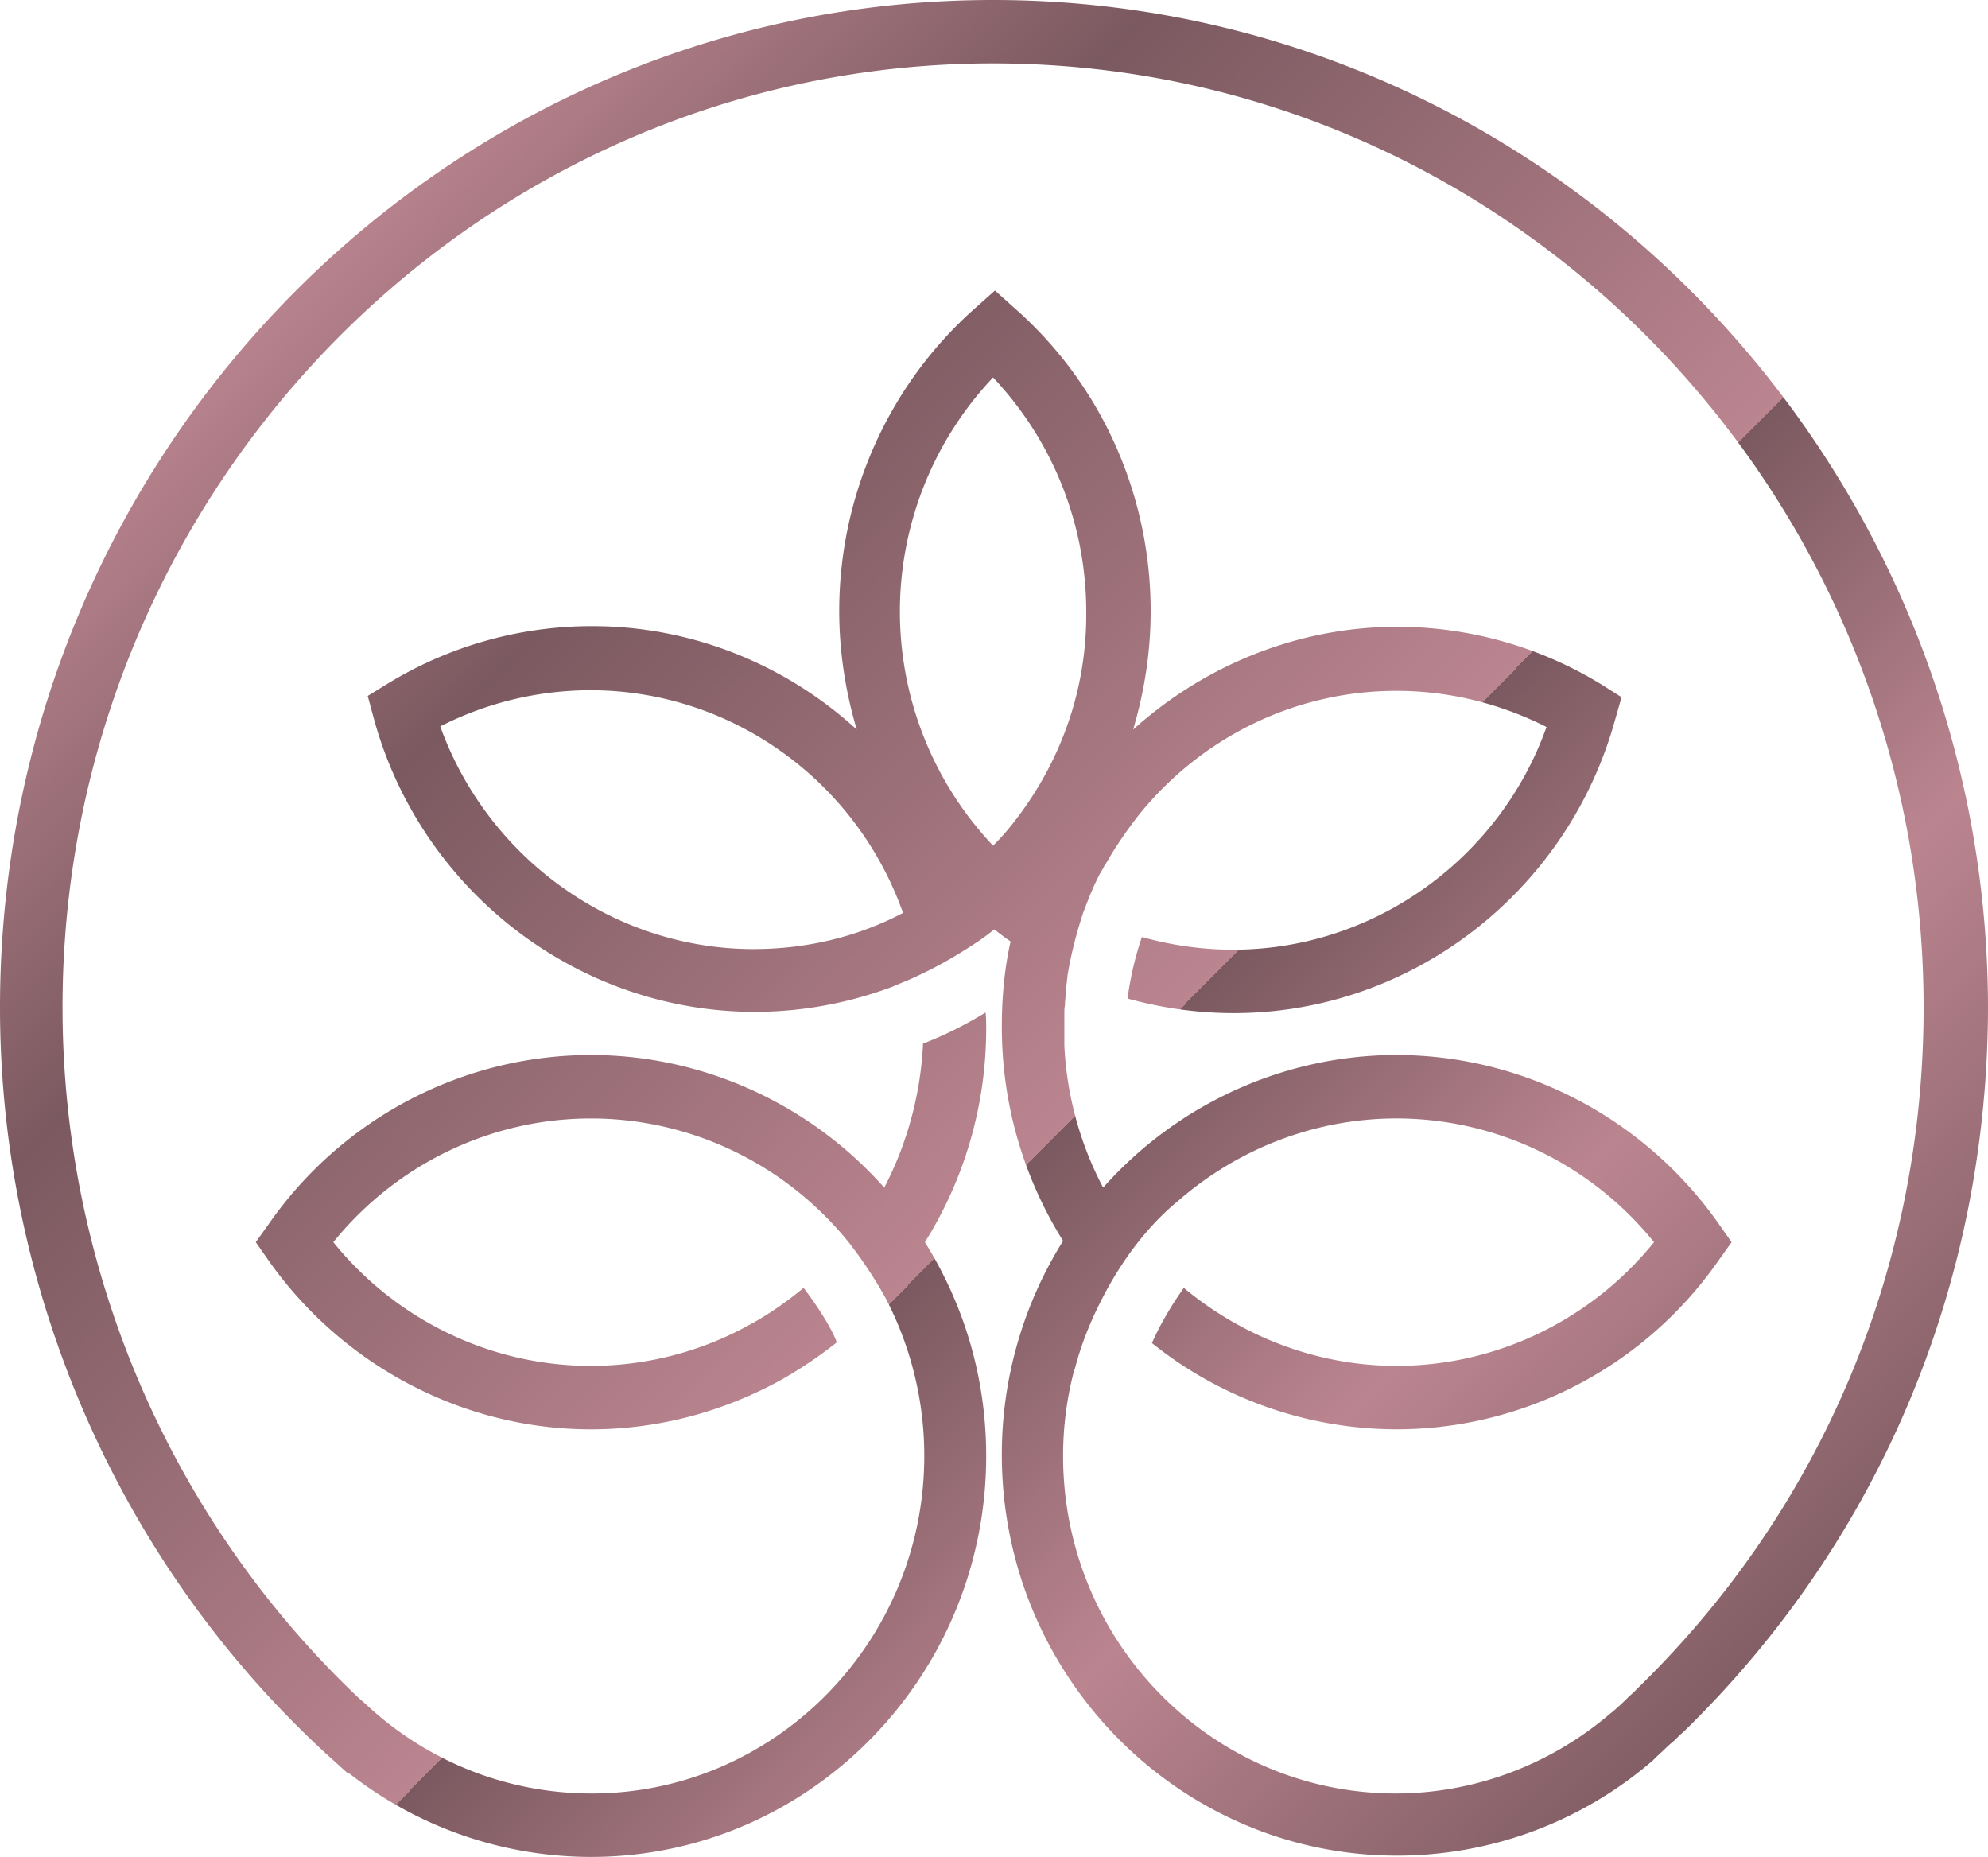 <svg xmlns="http://www.w3.org/2000/svg" fill="none" viewBox="0 0 106 99"><path d="M52.95 0C23.74 0 0 24.116 0 53.711c0 15.085 6.335 29.595 17.339 39.742l1.234 1.116.033-.034A20.917 20.917 0 0031.51 99c11.637 0 21.073-9.606 21.073-21.376 0-4.093-1.133-7.982-3.267-11.398a21.449 21.449 0 003.267-11.399c0-.27 0-.575-.033-.846-1 .61-2.1 1.184-3.334 1.658a18.535 18.535 0 01-2.068 7.678c-3.968-4.465-9.67-7.07-15.638-7.07-6.802 0-13.238 3.35-17.172 8.998l-.7.98.733 1.049c3.968 5.58 10.37 8.93 17.139 8.93 3.601 0 7.102-.948 10.203-2.673a23.07 23.07 0 002.901-1.962l-.033-.1c-.334-.846-1.167-2.064-1.734-2.808-.9.744-1.867 1.42-2.868 1.962a17.476 17.476 0 01-8.47 2.198c-5.334 0-10.369-2.435-13.737-6.596 3.368-4.16 8.403-6.595 13.738-6.595 5.335 0 10.37 2.435 13.738 6.595a23.2 23.2 0 011.934 2.91 18.163 18.163 0 012.1 8.489c0 9.91-7.969 17.994-17.739 17.994-4.434 0-8.67-1.658-11.937-4.668l-.533-.473C9.07 80.972 3.334 67.646 3.334 53.71c0-27.735 22.274-50.329 49.616-50.329 27.375 0 49.616 22.594 49.616 50.329 0 13.8-5.402 26.686-15.205 36.258-.167.17-.334.339-.5.474l-.034.034-.066.067c-.234.237-.5.474-.767.71l-.134.102c-3.2 2.74-7.269 4.262-11.437 4.262-9.803 0-17.739-8.084-17.739-17.994 0-1.556.2-3.112.6-4.6 0-.034 0-.034.034-.068.334-1.319.867-2.604 1.5-3.822.968-1.86 2.301-3.72 4.035-5.14 3.201-2.774 7.302-4.364 11.604-4.364 5.335 0 10.37 2.435 13.737 6.595-3.367 4.16-8.402 6.596-13.737 6.596-4.168 0-8.17-1.522-11.337-4.16-.667.947-1.267 1.962-1.7 2.942a20.872 20.872 0 0013.037 4.6c6.802 0 13.237-3.348 17.172-8.997l.7-.98-.834-1.184c-3.968-5.514-10.336-8.794-17.038-8.794-5.969 0-11.67 2.604-15.638 7.069a18.084 18.084 0 01-2.068-7.577v-.338-.642-.474-.237c0-.169 0-.304.034-.473v-.068c0-.17.033-.304.033-.474.033-.236.033-.473.067-.676 0-.101.033-.237.033-.338.2-1.218.5-2.334.834-3.349.266-.71.533-1.386.866-2.03.067-.134.134-.236.2-.337.034-.068.067-.17.134-.237l.3-.507c.433-.71.934-1.421 1.434-2.064 3.3-4.126 8.302-6.663 13.77-6.663 2.802 0 5.536.677 8.003 1.928-2.5 7.035-9.203 11.872-16.705 11.872-1.667 0-3.301-.237-4.868-.676-.334.98-.6 2.063-.767 3.28 1.834.508 3.734.778 5.668.778 9.403 0 17.74-6.392 20.307-15.558l.367-1.285-1.067-.677a20.897 20.897 0 00-10.87-3.078c-5.336 0-10.304 2.063-14.105 5.48.6-2.03.934-4.127.934-6.325 0-6.156-2.601-12.008-7.17-16.066L53.05 15.49l-1.1.98c-4.568 4.06-7.203 9.945-7.203 16.1 0 2.165.334 4.296.934 6.326-3.768-3.45-8.77-5.514-14.104-5.514a20.864 20.864 0 00-10.87 3.044l-1.1.677.366 1.353c2.567 9.132 10.903 15.49 20.273 15.49 2.534 0 5.035-.473 7.369-1.352.067-.034.167-.068.233-.102.4-.169.834-.338 1.234-.54 1.234-.576 2.3-1.252 3.068-1.76.3-.203.567-.405.867-.642.3.236.566.44.867.642-.334 1.489-.467 3.01-.467 4.567 0 4.058 1.133 7.982 3.267 11.398a21.449 21.449 0 00-3.267 11.398c0 11.804 9.47 21.376 21.073 21.376 5.002 0 9.837-1.792 13.638-5.073l.166-.17c.267-.236.534-.507.8-.743.067-.034.1-.102.167-.136.167-.169.334-.338.534-.507C100.265 82.088 106 68.356 106 53.609 105.9 24.116 82.16 0 52.95 0zM40.18 50.6c-7.47 0-14.172-4.837-16.706-11.873a17.687 17.687 0 018.003-1.928c7.502 0 14.17 4.803 16.671 11.872-2.434 1.286-5.168 1.928-7.969 1.928zm14.237-7.239c-.4.541-.8 1.049-1.267 1.522l-.2.203a18.175 18.175 0 01-4.968-12.48c0-4.668 1.8-9.133 4.968-12.481a18.175 18.175 0 014.968 12.48c.034 3.924-1.2 7.61-3.5 10.756z" fill="url(#paint0_linear)"></path><defs><linearGradient id="paint0_linear" x1="14.09" y1="14.31" x2="93.861" y2="92.951" gradientUnits="userSpaceOnUse"><stop offset=".005" stop-color="#BB8590"></stop><stop offset=".214" stop-color="#7B5960"></stop><stop offset=".558" stop-color="#BB8590"></stop><stop offset=".558" stop-color="#7B5960"></stop><stop offset=".75" stop-color="#BB8590"></stop><stop offset="1" stop-color="#7B5960"></stop></linearGradient></defs></svg>
